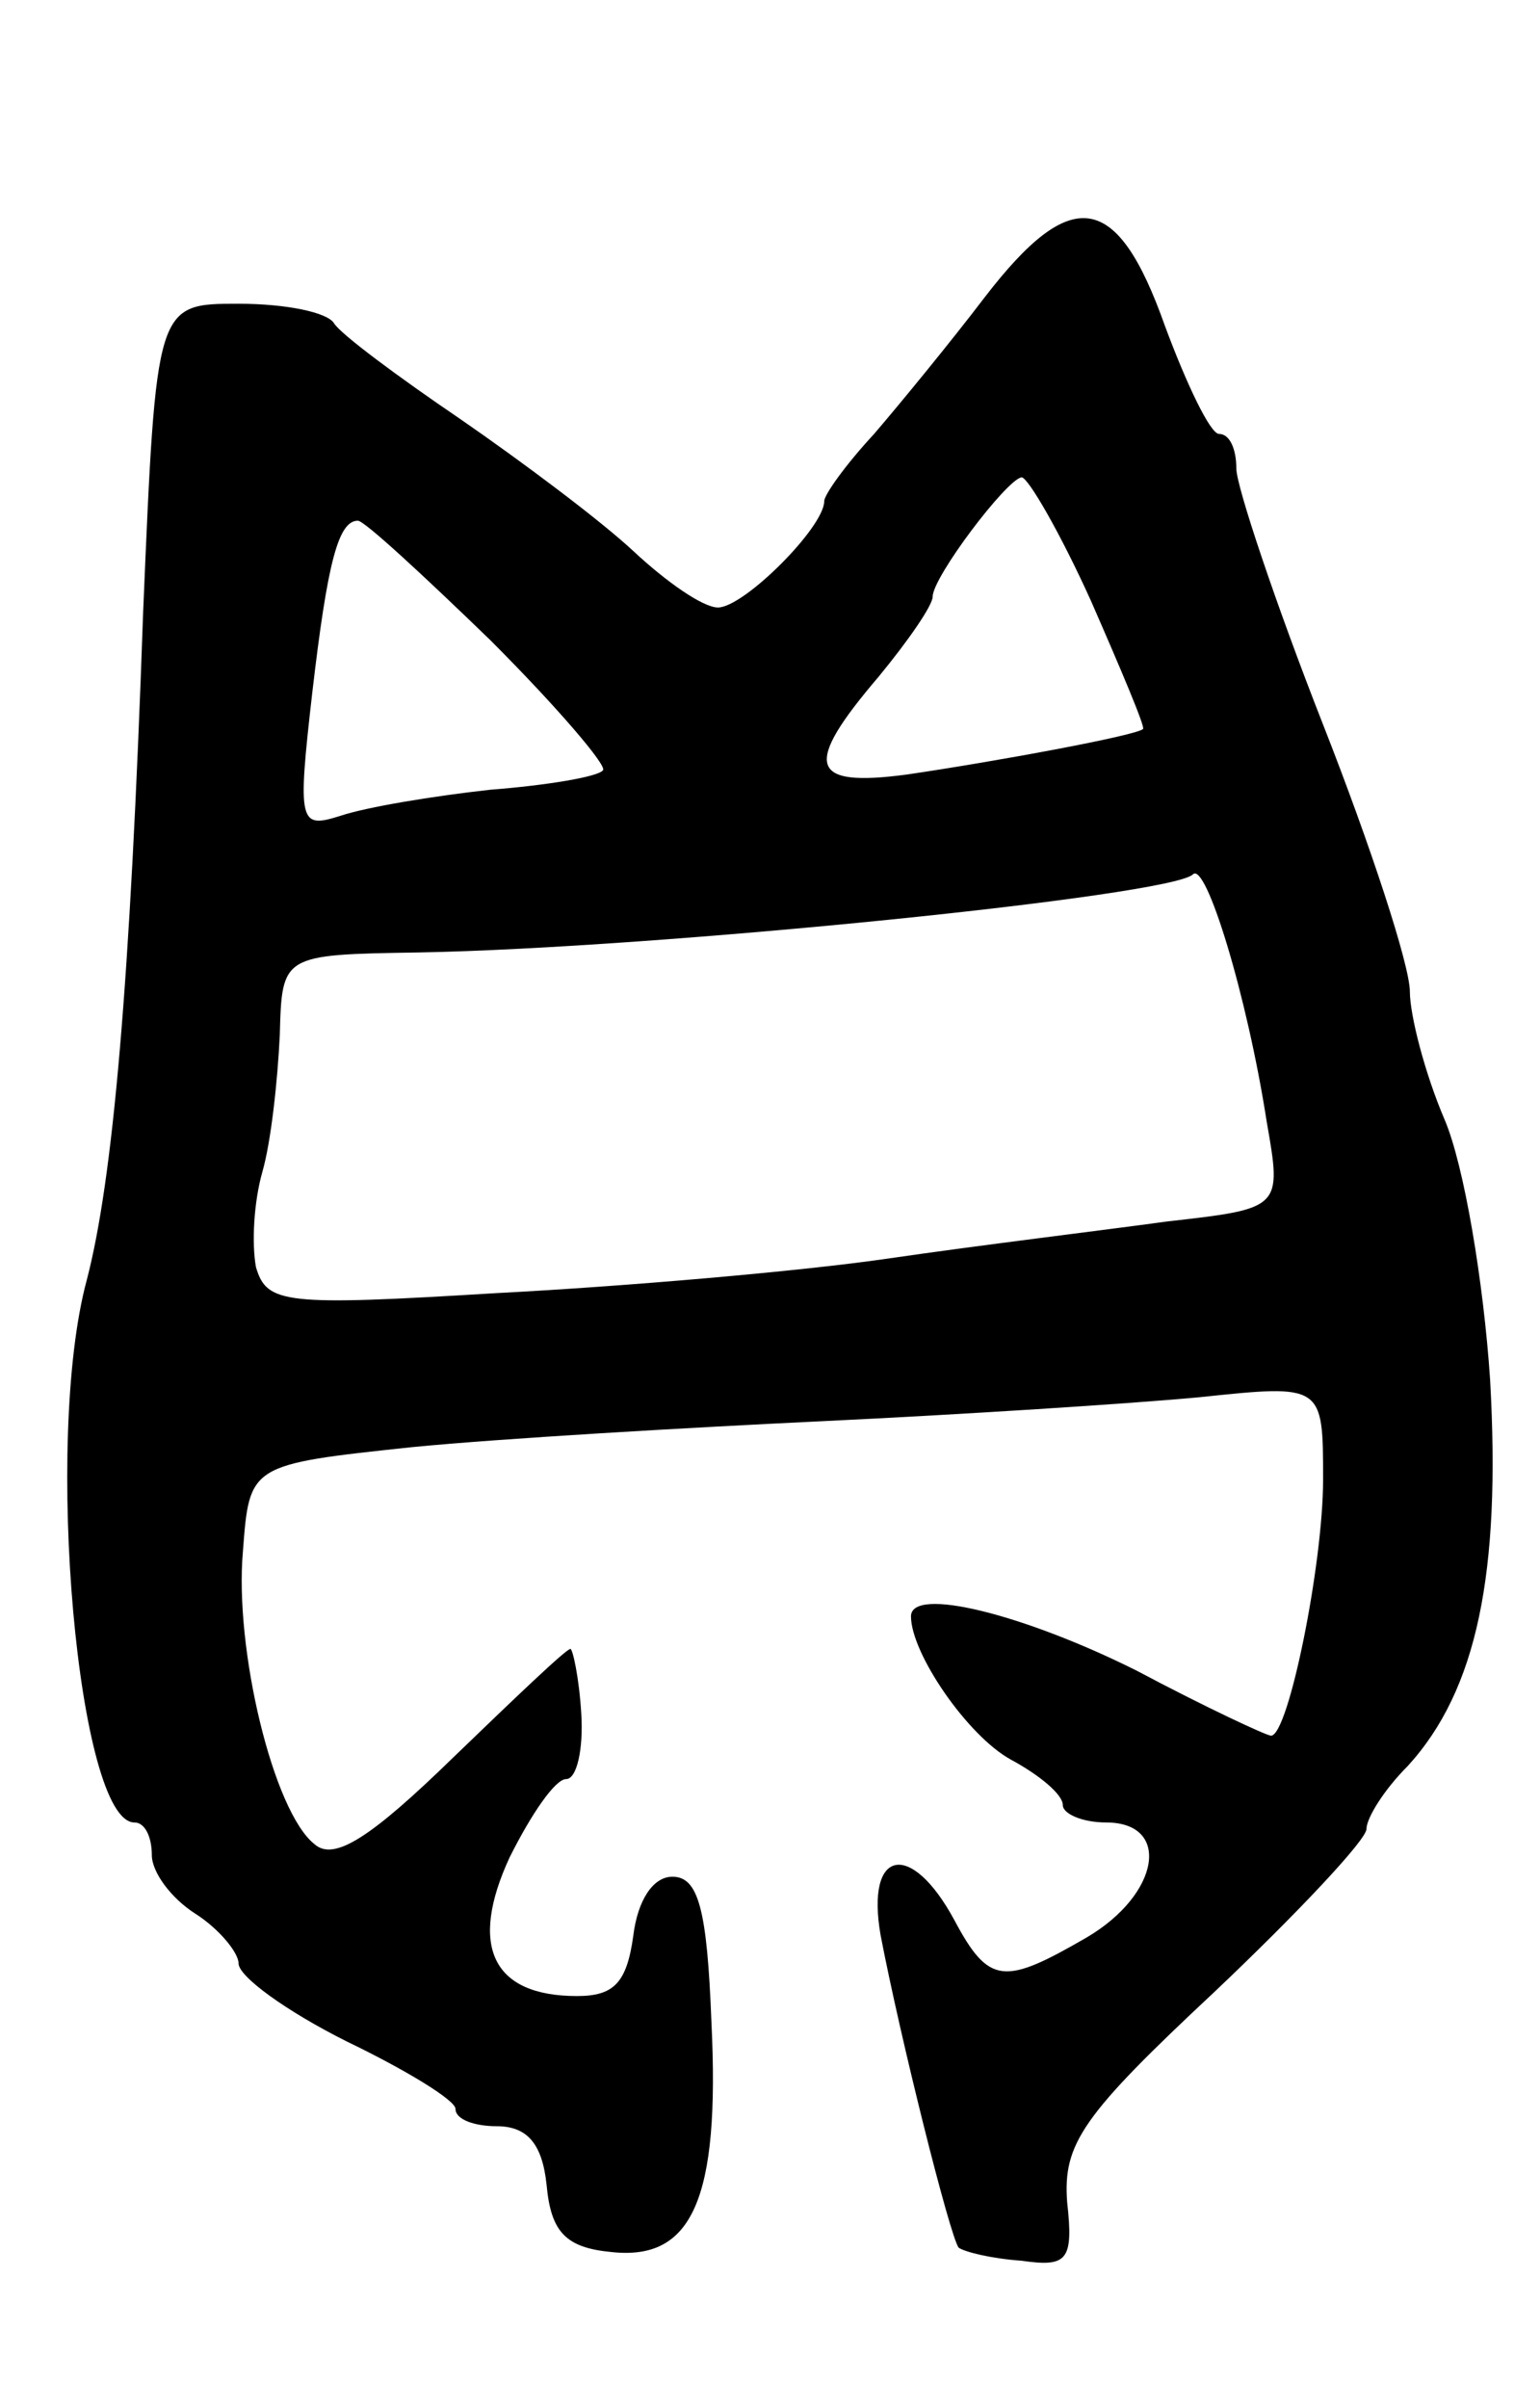 <svg version="1.0" xmlns="http://www.w3.org/2000/svg"
 width="71pt" height="111pt" viewBox="0 0 71 111"
 preserveAspectRatio="xMidYMid meet">
<g transform="translate(0,111) scale(0.1,-0.1)"
fill="#000000" stroke="none">
<path d="M454 973 c-16 -21 -39 -49 -51 -63 -13 -14 -23 -28 -23 -31 0 -12
-37 -49 -49 -49 -7 0 -24 12 -39 26 -15 14 -51 41 -80 61 -28 19 -55 39 -58
44 -3 5 -22 9 -44 9 -38 0 -38 0 -44 -142 -6 -173 -14 -262 -26 -308 -20 -74
-4 -250 22 -250 5 0 8 -7 8 -15 0 -8 9 -20 20 -27 11 -7 20 -18 20 -23 0 -6
22 -22 50 -36 27 -13 50 -27 50 -31 0 -5 9 -8 19 -8 14 0 21 -8 23 -27 2 -22
9 -29 30 -31 37 -4 50 24 46 106 -2 52 -6 67 -18 67 -9 0 -16 -11 -18 -27 -3
-22 -9 -28 -26 -28 -39 0 -50 23 -31 64 10 20 21 36 26 36 5 0 8 14 7 30 -1
17 -4 30 -5 30 -2 0 -26 -23 -54 -50 -38 -37 -55 -48 -64 -40 -19 15 -37 90
-33 135 3 40 3 40 78 48 41 4 127 9 190 12 63 3 141 8 173 11 57 6 57 6 57
-38 0 -39 -16 -118 -24 -118 -2 0 -30 13 -62 30 -52 26 -104 39 -104 25 0 -17
26 -55 46 -66 13 -7 24 -16 24 -21 0 -4 9 -8 20 -8 30 0 25 -33 -9 -53 -38
-22 -45 -22 -61 8 -20 37 -41 33 -34 -7 9 -47 32 -139 36 -144 3 -2 15 -5 29
-6 21 -3 24 0 21 27 -2 27 7 40 68 97 38 36 70 70 70 75 0 5 8 18 19 29 32 35
43 89 38 178 -3 45 -12 99 -21 120 -9 21 -16 48 -16 59 0 12 -18 67 -40 123
-22 56 -40 110 -40 118 0 9 -3 16 -8 16 -4 0 -15 23 -25 50 -22 62 -43 65 -83
13z m49 -140 c14 -32 25 -58 24 -59 -3 -3 -68 -15 -109 -21 -45 -6 -48 4 -13
45 14 17 25 33 25 37 0 9 34 54 41 55 3 0 18 -26 32 -57z m-277 -18 c31 -31
54 -58 52 -60 -2 -3 -26 -7 -52 -9 -27 -3 -57 -8 -69 -12 -19 -6 -20 -4 -13
57 7 60 12 79 21 79 3 0 30 -25 61 -55z m358 -222 c7 -40 7 -40 -46 -46 -29
-4 -87 -11 -128 -17 -41 -6 -123 -13 -181 -16 -98 -6 -106 -5 -111 12 -2 11
-1 30 3 44 4 14 7 42 8 63 1 37 1 37 64 38 110 2 347 26 357 36 6 6 25 -56 34
-114z"/>
</g>
</svg>
